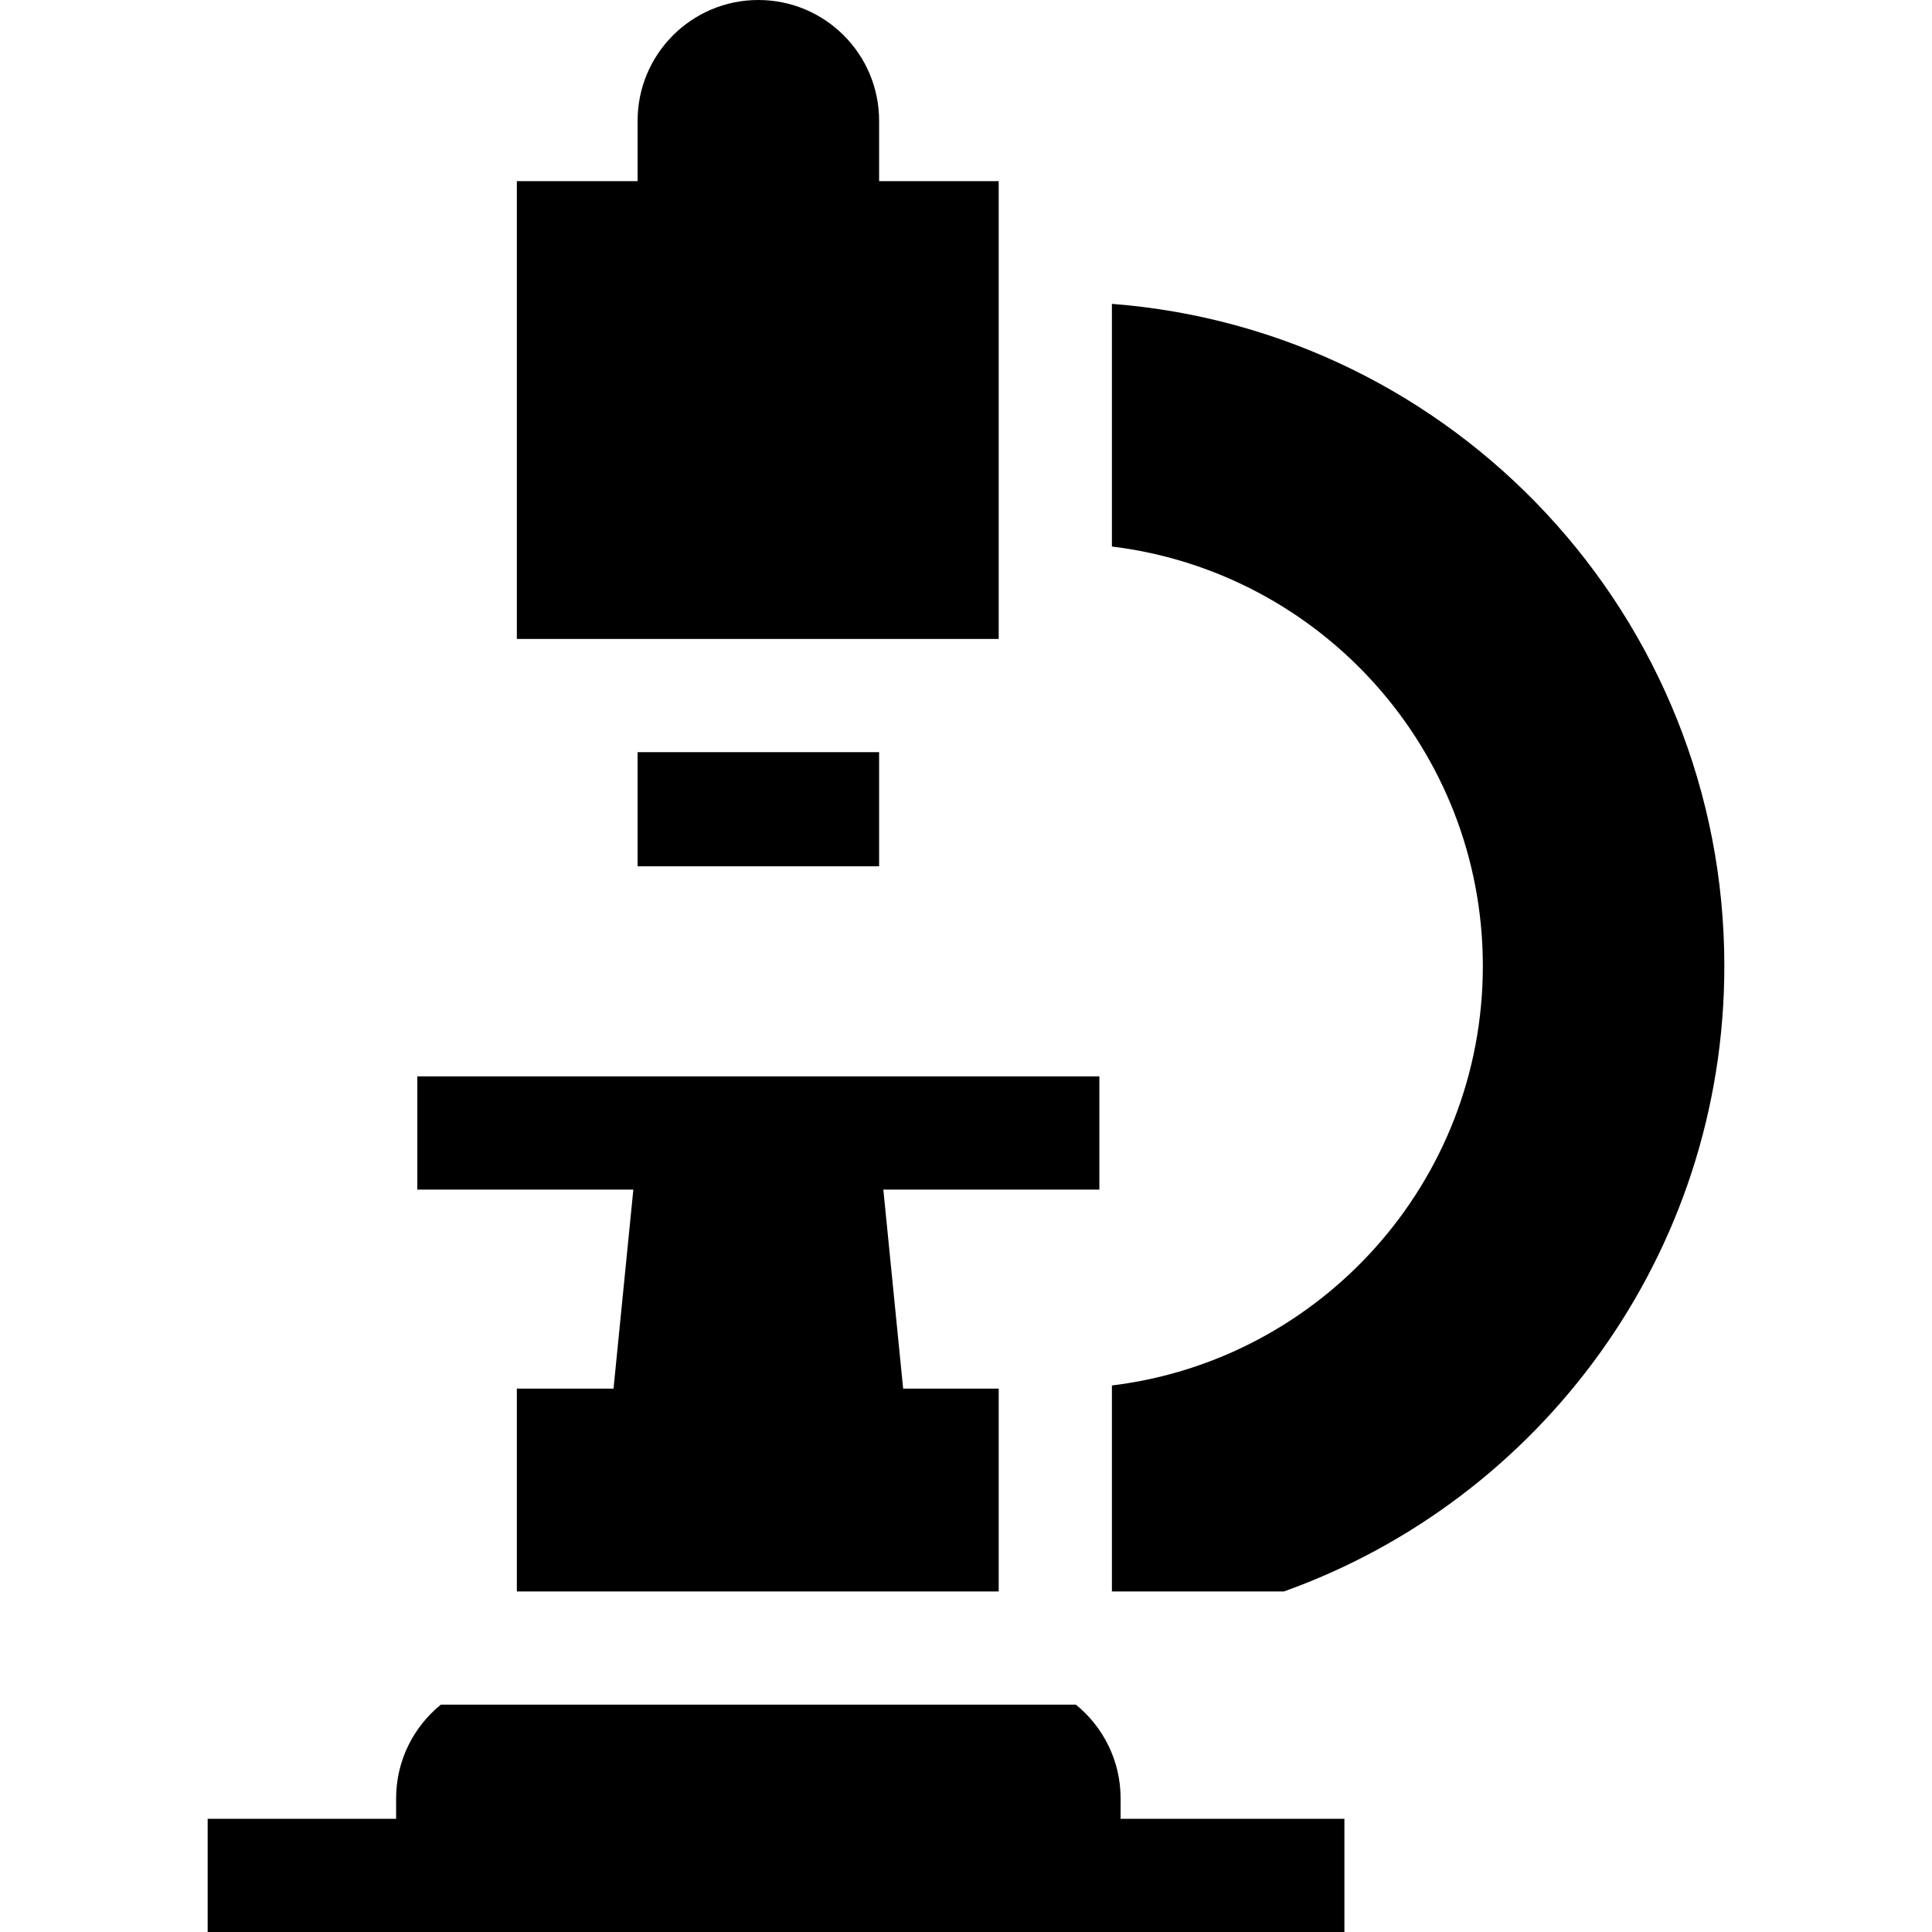 <svg id="Capa_1" enable-background="new 0 0 512 512" height="512" viewBox="0 0 512 512" width="512" xmlns="http://www.w3.org/2000/svg"><g><path d="m264.667 169.333v-121.333h-31.694v-16c0-17.67-14.33-32-32-32h-.01c-17.67 0-31.99 14.33-31.99 32v16h-32v121.333z"/><path d="m294.667 80.527v64.308c55.393 6.756 98.301 53.947 98.301 111.165s-42.908 104.409-98.301 111.165v54.585h45.596c68.027-24.339 116.705-89.355 116.705-165.75-.001-92.592-71.502-168.482-162.301-175.473z"/><path d="m168.973 199.333h64v30.237h-64z"/><path d="m296.973 476.61c0-10.037-4.627-18.992-11.86-24.86h-168.286c-7.23 5.867-11.854 14.823-11.854 24.86v5.39h-49.94v30h301.25v-30h-59.312z"/><path d="m162.593 368h-25.62v53.75h127.694v-53.75h-25.324l-5.251-52.75h57.251v-30h-180.75v30h57.25z"/></g></svg>